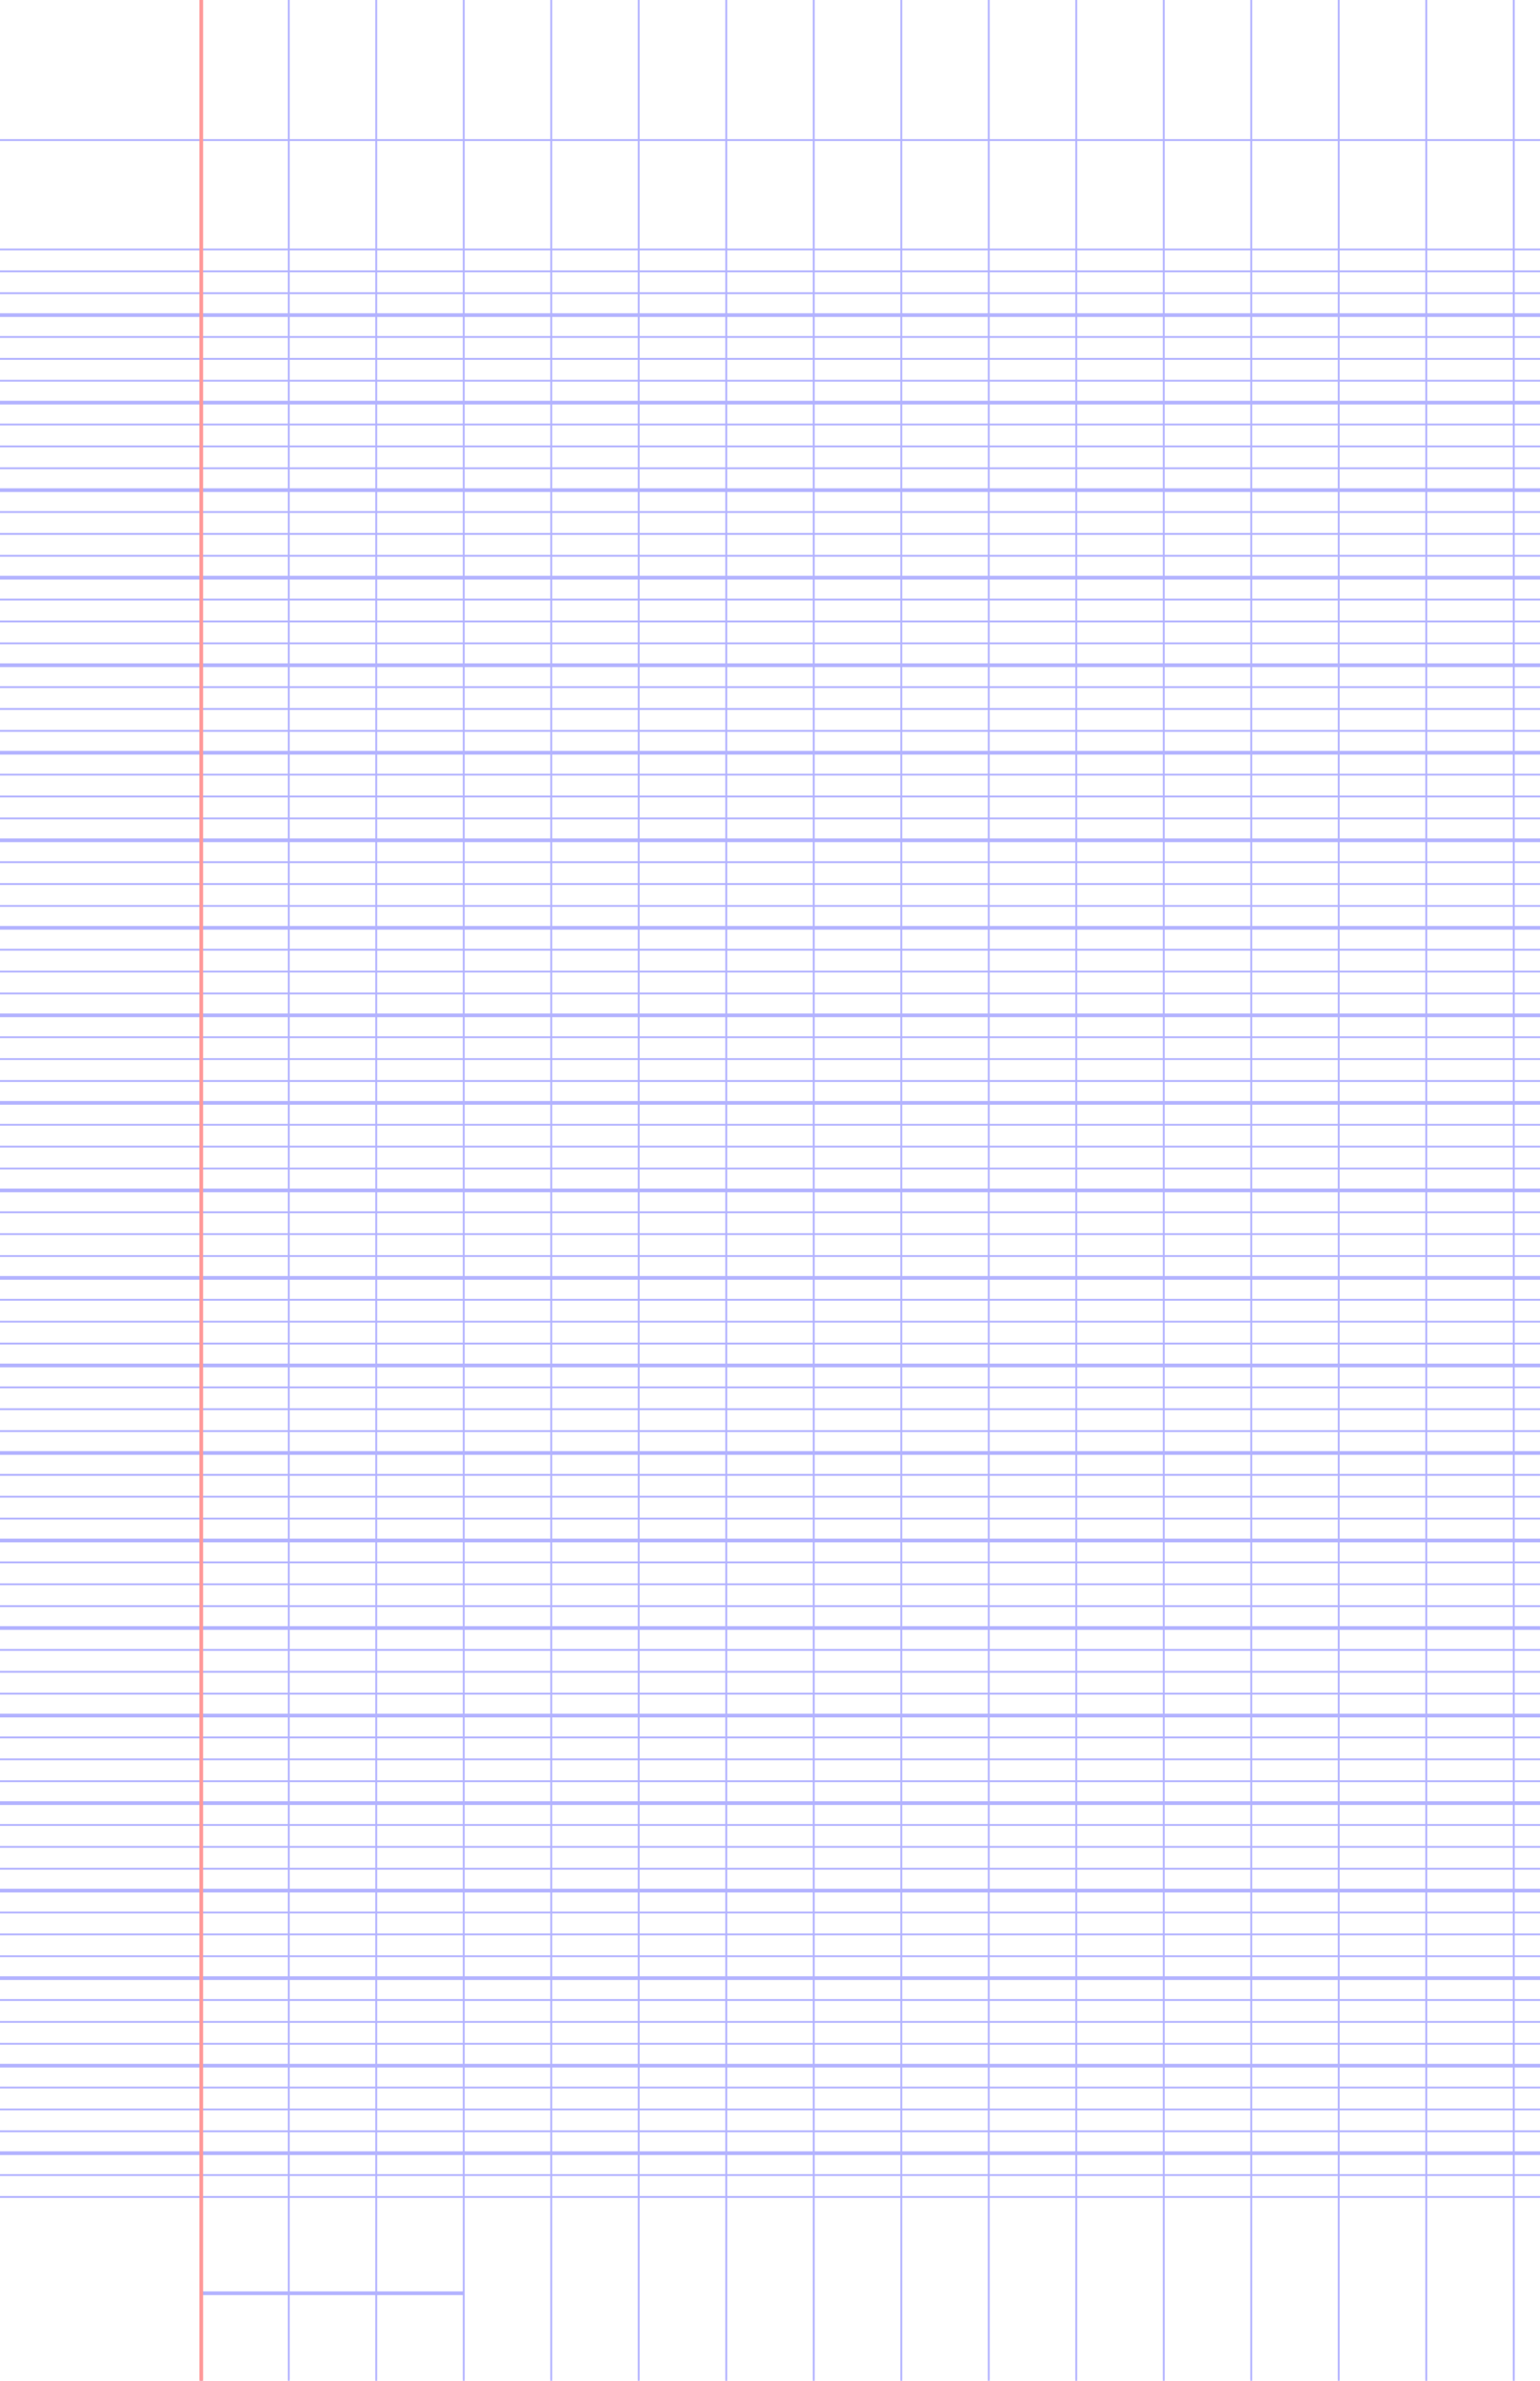 <?xml version="1.0" encoding="UTF-8"?>
<svg xmlns="http://www.w3.org/2000/svg" width="396pt" height="612pt" viewBox="0 0 396 612">
  <style>            .line, .dot { stroke-linecap: round; }
            .stroke-linecap-butt { stroke-linecap: butt; }

            .line            { stroke-width: 0.72pt; }
            .line.xx-thin    { stroke-width: 0.24pt; }
            .line.x-thin     { stroke-width: 0.36pt; }
            .line.thin       { stroke-width: 0.48pt; }
            .line.thick      { stroke-width: 1.08pt; }
            .line.semi-thin  { stroke-width: 0.588pt; }
            .line.semi-thick { stroke-width: 0.882pt; }

            .dot             { stroke-width: 1.44pt; }
            .dot.thin        { stroke-width: 0.96pt; }
            .dot.thick       { stroke-width: 2.16pt; }
            .dot.semi-thin   { stroke-width: 1.176pt; }
            .dot.semi-thick  { stroke-width: 1.764pt; }

            .blue  { stroke: #b3b3ff; }
            .red   { stroke: #ff9999; }
            .green { stroke: #b3ffb3; }
            .gray  { stroke: #b3b3b3; }

            .light.blue  { stroke: #d9d9ff; }
            .light.red   { stroke: #ffcccc; }
            .light.green { stroke: #d9ffd9; }
            .light.gray  { stroke: #d9d9d9; }

            .dark.blue  { stroke: #6767ff; }
            .dark.red   { stroke: #ff3333; }
            .dark.green { stroke: #67ff67; }
            .dark.gray  { stroke: #676767; }

            .alternate-blue  { stroke: #6767ff; opacity: 0.5; }
            .alternate-red   { stroke: #ff3333; opacity: 0.5; }
            .alternate-green { stroke: #67ff67; opacity: 0.5; }
            .alternate-gray  { stroke: #676767; opacity: 0.5; }
</style>
  <g id="minor-horizontal-lines">
    <line x1="0" x2="396" y1="564.75" y2="564.75" class="x-thin blue line"/>
    <line x1="0" x2="396" y1="559.125" y2="559.125" class="x-thin blue line"/>
    <line x1="0" x2="396" y1="547.875" y2="547.875" class="x-thin blue line"/>
    <line x1="0" x2="396" y1="542.25" y2="542.25" class="x-thin blue line"/>
    <line x1="0" x2="396" y1="536.625" y2="536.625" class="x-thin blue line"/>
    <line x1="0" x2="396" y1="525.375" y2="525.375" class="x-thin blue line"/>
    <line x1="0" x2="396" y1="519.75" y2="519.75" class="x-thin blue line"/>
    <line x1="0" x2="396" y1="514.125" y2="514.125" class="x-thin blue line"/>
    <line x1="0" x2="396" y1="502.875" y2="502.875" class="x-thin blue line"/>
    <line x1="0" x2="396" y1="497.25" y2="497.25" class="x-thin blue line"/>
    <line x1="0" x2="396" y1="491.625" y2="491.625" class="x-thin blue line"/>
    <line x1="0" x2="396" y1="480.375" y2="480.375" class="x-thin blue line"/>
    <line x1="0" x2="396" y1="474.75" y2="474.75" class="x-thin blue line"/>
    <line x1="0" x2="396" y1="469.125" y2="469.125" class="x-thin blue line"/>
    <line x1="0" x2="396" y1="457.875" y2="457.875" class="x-thin blue line"/>
    <line x1="0" x2="396" y1="452.25" y2="452.25" class="x-thin blue line"/>
    <line x1="0" x2="396" y1="446.625" y2="446.625" class="x-thin blue line"/>
    <line x1="0" x2="396" y1="435.375" y2="435.375" class="x-thin blue line"/>
    <line x1="0" x2="396" y1="429.75" y2="429.75" class="x-thin blue line"/>
    <line x1="0" x2="396" y1="424.125" y2="424.125" class="x-thin blue line"/>
    <line x1="0" x2="396" y1="412.875" y2="412.875" class="x-thin blue line"/>
    <line x1="0" x2="396" y1="407.25" y2="407.25" class="x-thin blue line"/>
    <line x1="0" x2="396" y1="401.625" y2="401.625" class="x-thin blue line"/>
    <line x1="0" x2="396" y1="390.375" y2="390.375" class="x-thin blue line"/>
    <line x1="0" x2="396" y1="384.75" y2="384.75" class="x-thin blue line"/>
    <line x1="0" x2="396" y1="379.125" y2="379.125" class="x-thin blue line"/>
    <line x1="0" x2="396" y1="367.875" y2="367.875" class="x-thin blue line"/>
    <line x1="0" x2="396" y1="362.25" y2="362.25" class="x-thin blue line"/>
    <line x1="0" x2="396" y1="356.625" y2="356.625" class="x-thin blue line"/>
    <line x1="0" x2="396" y1="345.375" y2="345.375" class="x-thin blue line"/>
    <line x1="0" x2="396" y1="339.75" y2="339.75" class="x-thin blue line"/>
    <line x1="0" x2="396" y1="334.125" y2="334.125" class="x-thin blue line"/>
    <line x1="0" x2="396" y1="322.875" y2="322.875" class="x-thin blue line"/>
    <line x1="0" x2="396" y1="317.25" y2="317.25" class="x-thin blue line"/>
    <line x1="0" x2="396" y1="311.625" y2="311.625" class="x-thin blue line"/>
    <line x1="0" x2="396" y1="300.375" y2="300.375" class="x-thin blue line"/>
    <line x1="0" x2="396" y1="294.75" y2="294.75" class="x-thin blue line"/>
    <line x1="0" x2="396" y1="289.125" y2="289.125" class="x-thin blue line"/>
    <line x1="0" x2="396" y1="277.875" y2="277.875" class="x-thin blue line"/>
    <line x1="0" x2="396" y1="272.25" y2="272.25" class="x-thin blue line"/>
    <line x1="0" x2="396" y1="266.625" y2="266.625" class="x-thin blue line"/>
    <line x1="0" x2="396" y1="255.375" y2="255.375" class="x-thin blue line"/>
    <line x1="0" x2="396" y1="249.75" y2="249.75" class="x-thin blue line"/>
    <line x1="0" x2="396" y1="244.125" y2="244.125" class="x-thin blue line"/>
    <line x1="0" x2="396" y1="232.875" y2="232.875" class="x-thin blue line"/>
    <line x1="0" x2="396" y1="227.25" y2="227.25" class="x-thin blue line"/>
    <line x1="0" x2="396" y1="221.625" y2="221.625" class="x-thin blue line"/>
    <line x1="0" x2="396" y1="210.375" y2="210.375" class="x-thin blue line"/>
    <line x1="0" x2="396" y1="204.75" y2="204.75" class="x-thin blue line"/>
    <line x1="0" x2="396" y1="199.125" y2="199.125" class="x-thin blue line"/>
    <line x1="0" x2="396" y1="187.875" y2="187.875" class="x-thin blue line"/>
    <line x1="0" x2="396" y1="182.25" y2="182.25" class="x-thin blue line"/>
    <line x1="0" x2="396" y1="176.625" y2="176.625" class="x-thin blue line"/>
    <line x1="0" x2="396" y1="165.375" y2="165.375" class="x-thin blue line"/>
    <line x1="0" x2="396" y1="159.75" y2="159.75" class="x-thin blue line"/>
    <line x1="0" x2="396" y1="154.125" y2="154.125" class="x-thin blue line"/>
    <line x1="0" x2="396" y1="142.875" y2="142.875" class="x-thin blue line"/>
    <line x1="0" x2="396" y1="137.25" y2="137.25" class="x-thin blue line"/>
    <line x1="0" x2="396" y1="131.625" y2="131.625" class="x-thin blue line"/>
    <line x1="0" x2="396" y1="120.375" y2="120.375" class="x-thin blue line"/>
    <line x1="0" x2="396" y1="114.75" y2="114.75" class="x-thin blue line"/>
    <line x1="0" x2="396" y1="109.125" y2="109.125" class="x-thin blue line"/>
    <line x1="0" x2="396" y1="97.875" y2="97.875" class="x-thin blue line"/>
    <line x1="0" x2="396" y1="92.25" y2="92.25" class="x-thin blue line"/>
    <line x1="0" x2="396" y1="86.625" y2="86.625" class="x-thin blue line"/>
    <line x1="0" x2="396" y1="75.375" y2="75.375" class="x-thin blue line"/>
    <line x1="0" x2="396" y1="69.75" y2="69.75" class="x-thin blue line"/>
    <line x1="0" x2="396" y1="64.125" y2="64.125" class="x-thin blue line"/>
  </g>
  <g id="vertical-lines">
    <line x1="51.75" x2="51.75" y1="612" y2="0" class="x-thin blue line"/>
    <line x1="74.25" x2="74.25" y1="612" y2="0" class="x-thin blue line"/>
    <line x1="96.75" x2="96.75" y1="612" y2="0" class="x-thin blue line"/>
    <line x1="119.25" x2="119.25" y1="612" y2="0" class="x-thin blue line"/>
    <line x1="141.75" x2="141.75" y1="612" y2="0" class="x-thin blue line"/>
    <line x1="164.25" x2="164.25" y1="612" y2="0" class="x-thin blue line"/>
    <line x1="186.75" x2="186.75" y1="612" y2="0" class="x-thin blue line"/>
    <line x1="209.25" x2="209.25" y1="612" y2="0" class="x-thin blue line"/>
    <line x1="231.75" x2="231.75" y1="612" y2="0" class="x-thin blue line"/>
    <line x1="254.25" x2="254.25" y1="612" y2="0" class="x-thin blue line"/>
    <line x1="276.75" x2="276.75" y1="612" y2="0" class="x-thin blue line"/>
    <line x1="299.25" x2="299.25" y1="612" y2="0" class="x-thin blue line"/>
    <line x1="321.75" x2="321.75" y1="612" y2="0" class="x-thin blue line"/>
    <line x1="344.25" x2="344.25" y1="612" y2="0" class="x-thin blue line"/>
    <line x1="366.75" x2="366.75" y1="612" y2="0" class="x-thin blue line"/>
    <line x1="389.25" x2="389.25" y1="612" y2="0" class="x-thin blue line"/>
  </g>
  <g id="horizontal-lines">
    <line x1="0" x2="396" y1="553.5" y2="553.5" class="blue line"/>
    <line x1="0" x2="396" y1="531" y2="531" class="blue line"/>
    <line x1="0" x2="396" y1="508.5" y2="508.5" class="blue line"/>
    <line x1="0" x2="396" y1="486" y2="486" class="blue line"/>
    <line x1="0" x2="396" y1="463.5" y2="463.5" class="blue line"/>
    <line x1="0" x2="396" y1="441" y2="441" class="blue line"/>
    <line x1="0" x2="396" y1="418.5" y2="418.5" class="blue line"/>
    <line x1="0" x2="396" y1="396" y2="396" class="blue line"/>
    <line x1="0" x2="396" y1="373.5" y2="373.5" class="blue line"/>
    <line x1="0" x2="396" y1="351" y2="351" class="blue line"/>
    <line x1="0" x2="396" y1="328.5" y2="328.5" class="blue line"/>
    <line x1="0" x2="396" y1="306" y2="306" class="blue line"/>
    <line x1="0" x2="396" y1="283.5" y2="283.5" class="blue line"/>
    <line x1="0" x2="396" y1="261" y2="261" class="blue line"/>
    <line x1="0" x2="396" y1="238.5" y2="238.5" class="blue line"/>
    <line x1="0" x2="396" y1="216" y2="216" class="blue line"/>
    <line x1="0" x2="396" y1="193.5" y2="193.5" class="blue line"/>
    <line x1="0" x2="396" y1="171" y2="171" class="blue line"/>
    <line x1="0" x2="396" y1="148.5" y2="148.5" class="blue line"/>
    <line x1="0" x2="396" y1="126" y2="126" class="blue line"/>
    <line x1="0" x2="396" y1="103.5" y2="103.5" class="blue line"/>
    <line x1="0" x2="396" y1="81" y2="81" class="blue line"/>
  </g>
  <g id="additional-horizontal-lines">
    <line x1="0" x2="396" y1="36" y2="36" class="x-thin blue line"/>
    <line x1="51.75" x2="119.25" y1="589.5" y2="589.5" class="blue line stroke-linecap-butt"/>
  </g>
  <g id="margin-lines">
    <line x1="51.75" x2="51.75" y1="612" y2="0" class="red margin line"/>
  </g>
</svg>
